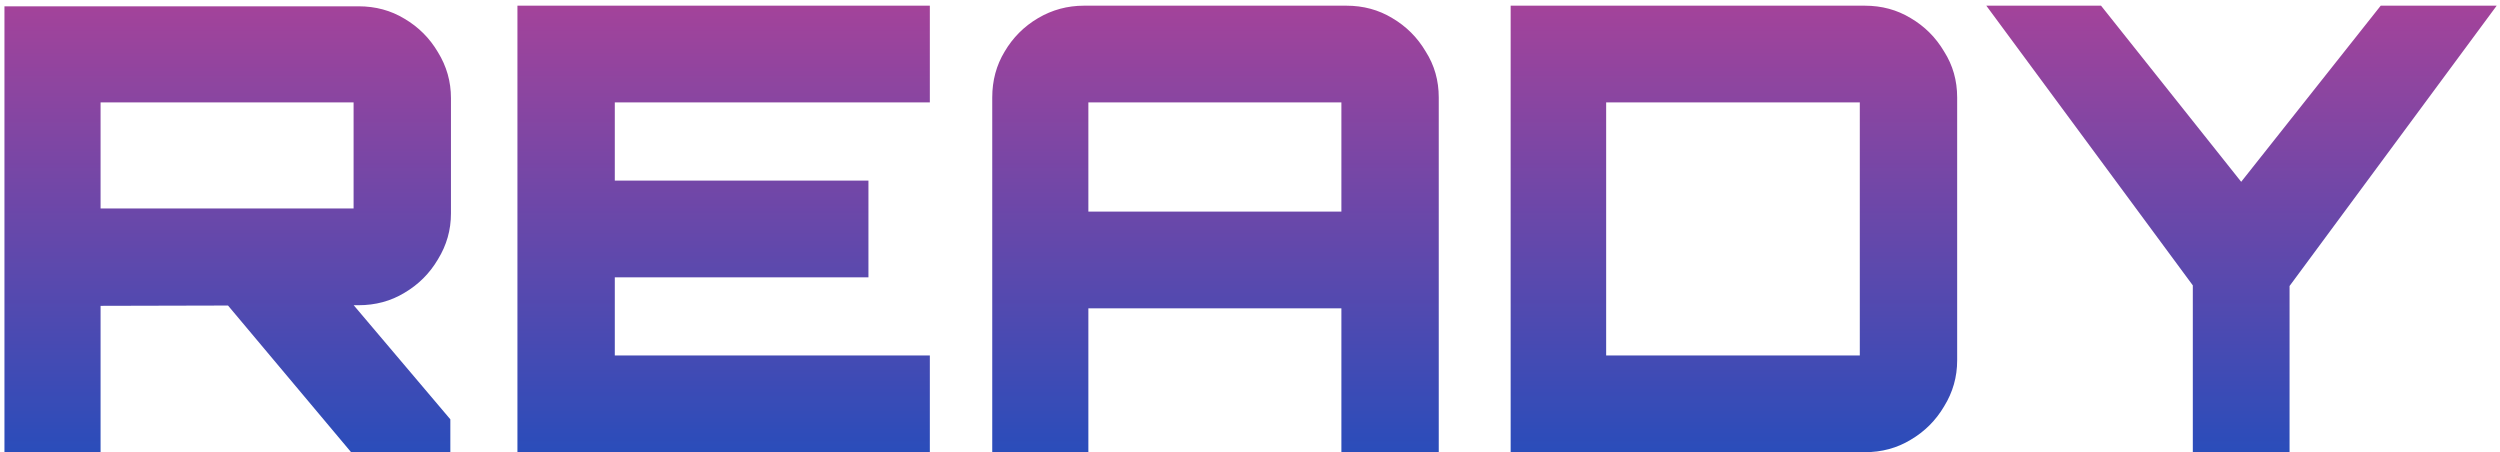 <svg width="387" height="70" viewBox="0 0 387 70" fill="none" xmlns="http://www.w3.org/2000/svg">
<path d="M54.352 70L34.288 46.096H53.776L69.713 64.912V70H54.352ZM0.689 70V0.976H55.505C58.129 0.976 60.496 1.616 62.608 2.896C64.784 4.176 66.513 5.904 67.793 8.08C69.136 10.256 69.808 12.624 69.808 15.184V33.04C69.808 35.6 69.136 37.968 67.793 40.144C66.513 42.32 64.784 44.048 62.608 45.328C60.496 46.608 58.129 47.248 55.505 47.248L15.569 47.344V70H0.689ZM15.569 32.272H54.736V15.856H15.569V32.272ZM80.099 70V0.88H143.939V15.856H95.171V27.952H134.435V42.928H95.171V55.024H143.939V70H80.099ZM153.599 70V15.088C153.599 12.464 154.239 10.096 155.519 7.984C156.799 5.808 158.527 4.08 160.703 2.8C162.879 1.52 165.247 0.88 167.807 0.88H208.415C211.039 0.88 213.407 1.52 215.519 2.8C217.695 4.08 219.423 5.808 220.703 7.984C222.047 10.096 222.719 12.464 222.719 15.088V70H207.647V47.728H168.479V70H153.599ZM168.479 32.752H207.647V15.856H168.479V32.752ZM233.849 70V0.88H288.665C291.289 0.88 293.657 1.52 295.769 2.8C297.945 4.08 299.673 5.808 300.953 7.984C302.297 10.096 302.969 12.464 302.969 15.088V55.792C302.969 58.352 302.297 60.72 300.953 62.896C299.673 65.072 297.945 66.8 295.769 68.08C293.657 69.36 291.289 70 288.665 70H233.849ZM248.633 55.024H287.897V15.856H248.633V55.024ZM339.448 70V44.176L307.48 0.88H325.24L346.936 28.144L368.536 0.88H386.488L354.424 44.272V70H339.448Z" fill="url(#paint0_linear_139_77)"/>
<defs>
<linearGradient id="paint0_linear_139_77" x1="190.5" y1="93" x2="190.5" y2="-27" gradientUnits="userSpaceOnUse">
<stop stop-color="#0250C5"/>
<stop offset="1" stop-color="#D43F8D"/>
</linearGradient>
</defs>
</svg>
    